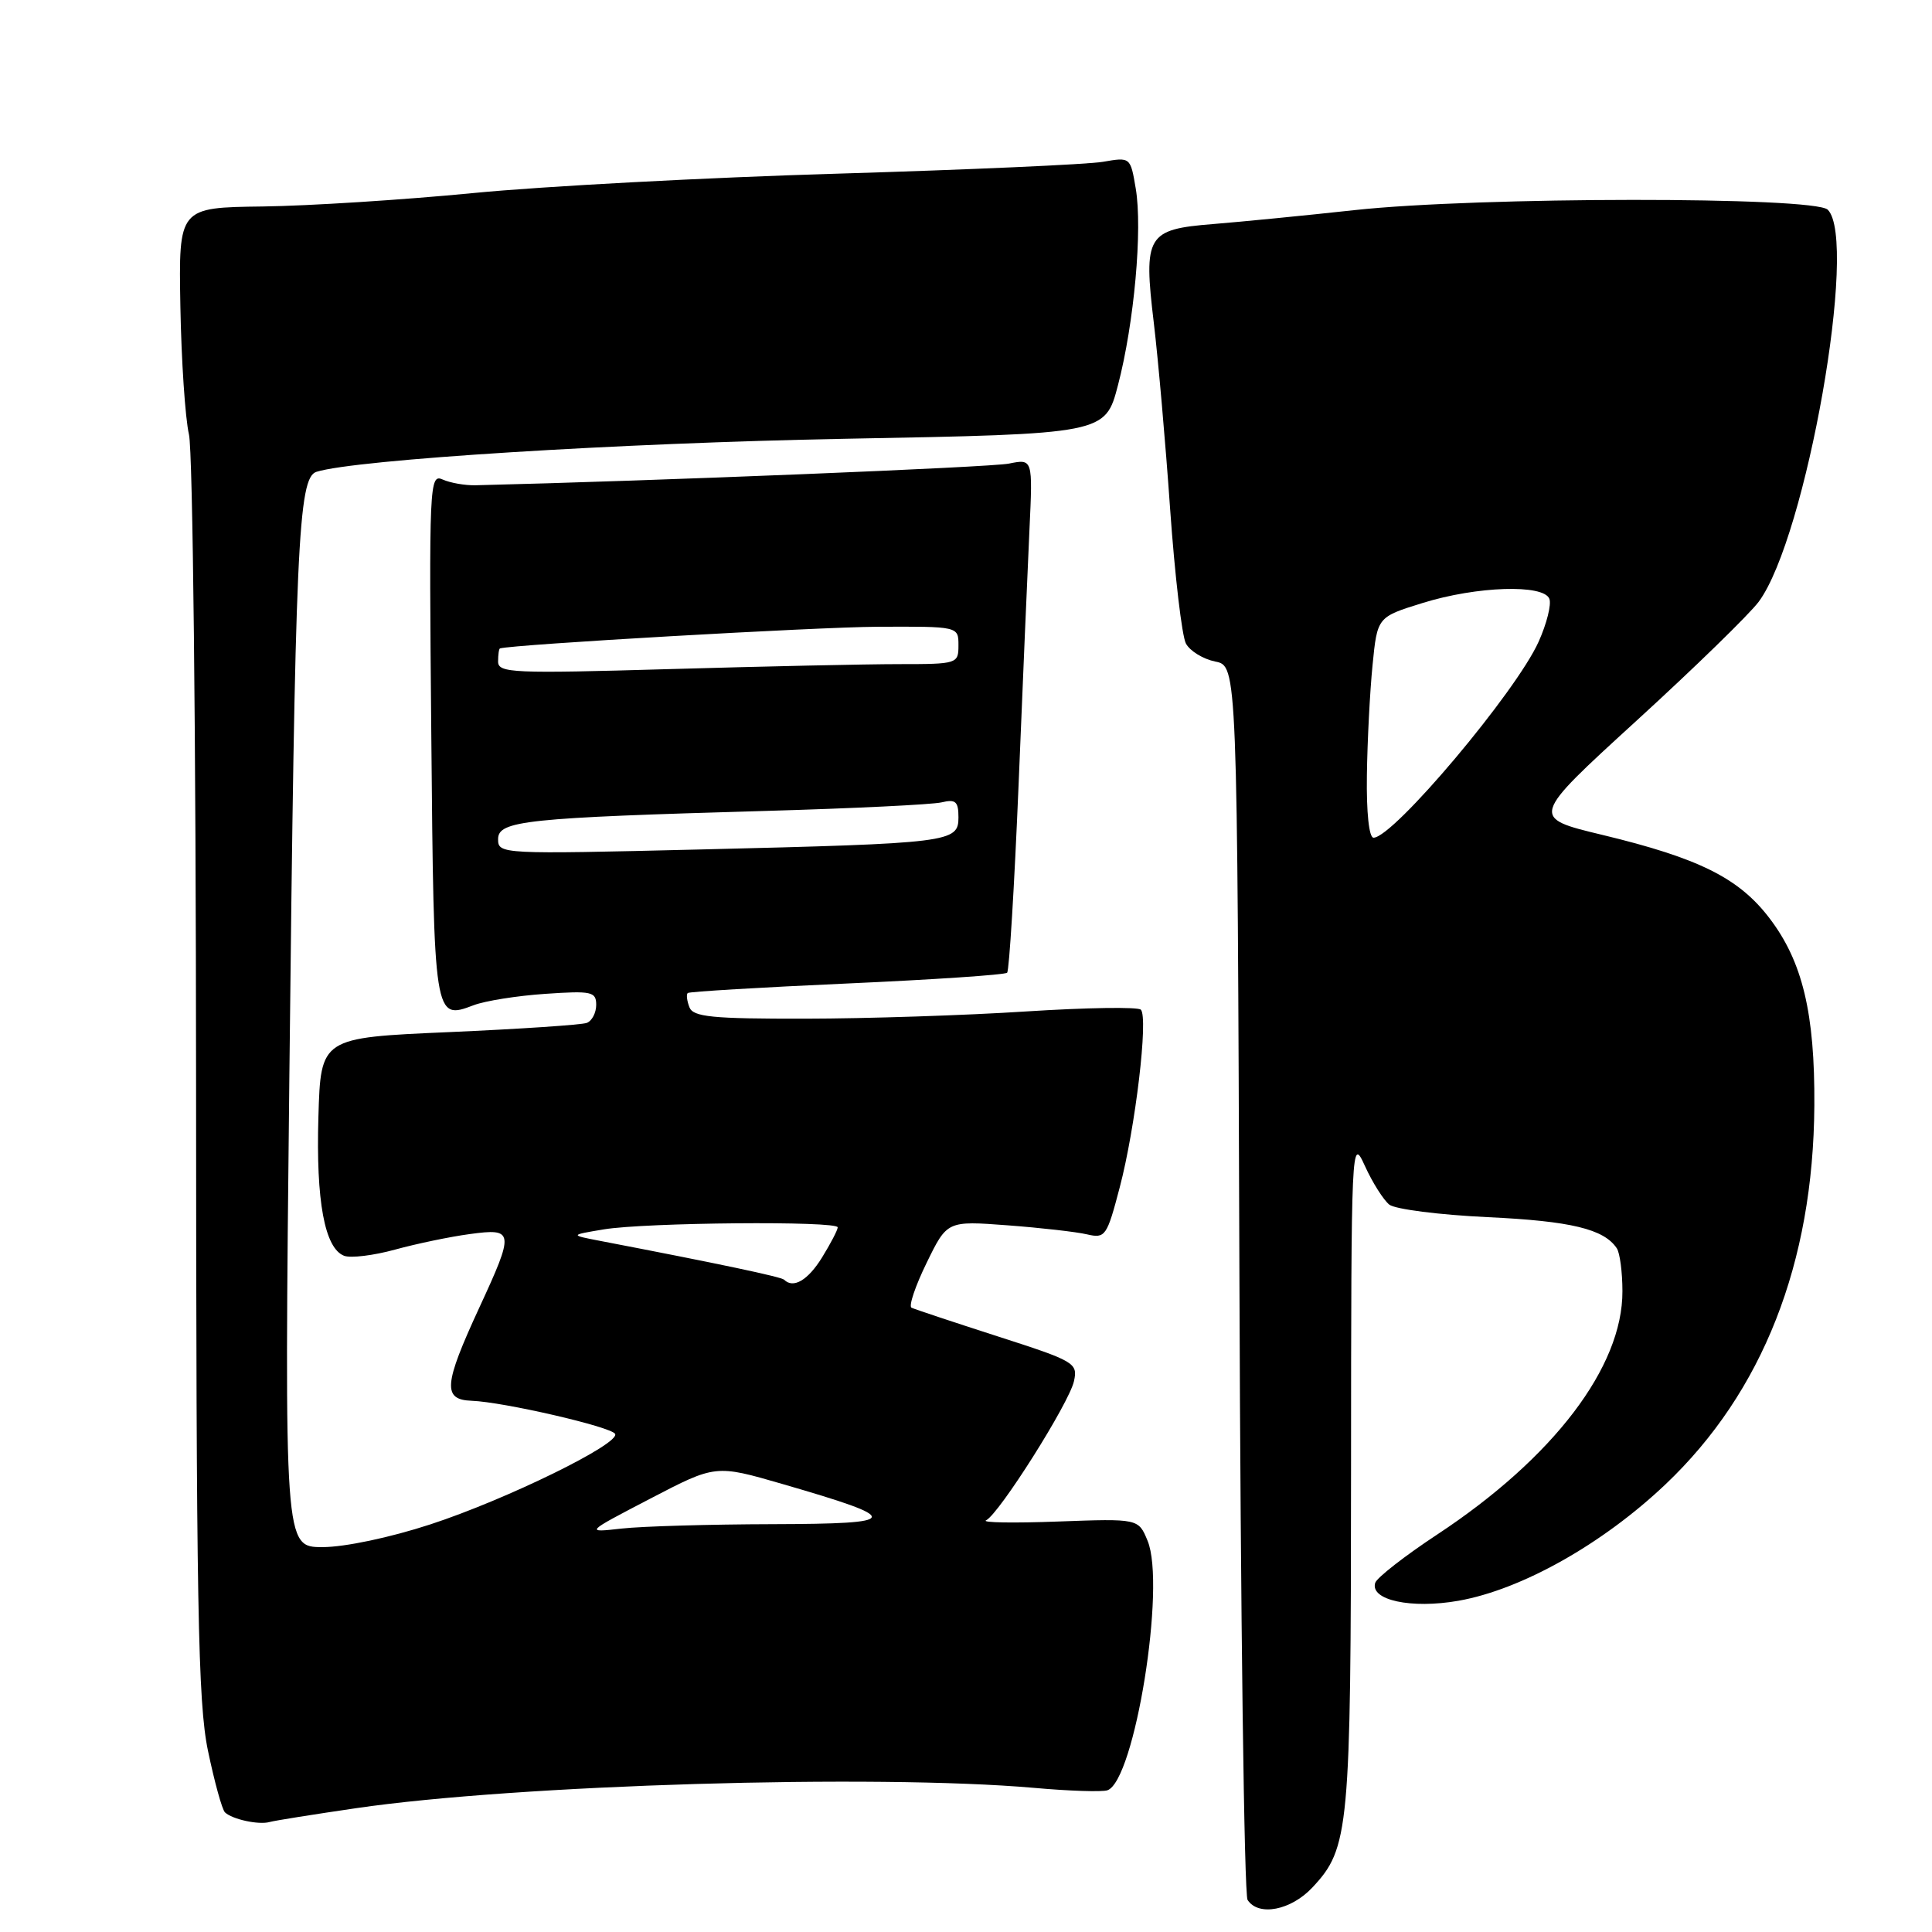 <?xml version="1.0" encoding="UTF-8" standalone="no"?>
<!DOCTYPE svg PUBLIC "-//W3C//DTD SVG 1.1//EN" "http://www.w3.org/Graphics/SVG/1.1/DTD/svg11.dtd" >
<svg xmlns="http://www.w3.org/2000/svg" xmlns:xlink="http://www.w3.org/1999/xlink" version="1.1" viewBox="0 0 256 256">
 <g >
 <path fill="currentColor"
d=" M 173.91 250.09 C 178.78 244.88 179.00 242.55 179.02 194.88 C 179.04 151.16 179.07 150.56 180.86 154.50 C 181.86 156.70 183.32 159.00 184.09 159.62 C 184.87 160.23 190.74 160.98 197.15 161.28 C 208.15 161.80 212.53 162.85 214.23 165.40 C 214.64 166.00 214.98 168.57 214.98 171.09 C 215.02 181.12 205.84 193.17 190.44 203.33 C 186.13 206.17 182.43 209.06 182.22 209.74 C 181.52 212.03 187.01 213.21 193.25 212.11 C 201.60 210.64 212.34 204.60 220.68 196.69 C 233.56 184.47 240.28 167.38 240.41 146.50 C 240.49 134.25 238.84 127.39 234.46 121.66 C 230.41 116.34 225.11 113.71 212.33 110.63 C 202.79 108.34 202.79 108.34 216.80 95.54 C 224.51 88.50 231.82 81.38 233.05 79.72 C 239.33 71.22 246.26 31.86 242.19 27.79 C 240.43 26.03 195.82 26.06 179.50 27.84 C 172.90 28.56 164.45 29.39 160.72 29.69 C 151.97 30.39 151.49 31.18 152.89 42.82 C 153.46 47.60 154.44 58.69 155.05 67.48 C 155.67 76.27 156.61 84.27 157.14 85.27 C 157.67 86.26 159.42 87.33 161.03 87.66 C 163.95 88.24 163.95 88.24 164.23 169.37 C 164.38 213.99 164.86 251.06 165.31 251.75 C 166.75 253.97 171.06 253.14 173.91 250.09 Z  M 47.21 239.59 C 68.46 236.48 115.97 235.06 137.00 236.90 C 141.68 237.32 146.06 237.46 146.74 237.22 C 150.35 235.97 154.52 210.09 152.06 204.16 C 150.85 201.22 150.85 201.22 140.17 201.61 C 134.30 201.83 130.02 201.76 130.66 201.45 C 132.38 200.62 141.69 185.89 142.31 183.00 C 142.83 180.60 142.41 180.36 132.18 177.07 C 126.31 175.18 121.18 173.47 120.78 173.28 C 120.38 173.08 121.28 170.41 122.78 167.34 C 125.50 161.76 125.50 161.76 133.50 162.36 C 137.90 162.69 142.64 163.23 144.04 163.56 C 146.46 164.12 146.67 163.82 148.37 157.33 C 150.45 149.43 152.18 134.83 151.17 133.79 C 150.80 133.40 143.96 133.51 135.99 134.02 C 128.02 134.54 114.85 134.97 106.72 134.98 C 94.31 135.00 91.84 134.75 91.35 133.46 C 91.02 132.61 90.92 131.76 91.13 131.58 C 91.33 131.40 100.82 130.83 112.22 130.32 C 123.61 129.81 133.17 129.17 133.45 128.89 C 133.73 128.60 134.41 117.38 134.97 103.94 C 135.52 90.50 136.17 75.29 136.41 70.15 C 136.85 60.79 136.85 60.79 133.68 61.43 C 131.27 61.92 86.37 63.74 63.00 64.30 C 61.62 64.33 59.67 63.99 58.66 63.54 C 56.90 62.75 56.84 64.06 57.15 97.43 C 57.49 135.08 57.51 135.19 62.75 133.20 C 64.26 132.62 68.54 131.94 72.25 131.69 C 78.40 131.27 79.00 131.40 79.00 133.15 C 79.00 134.20 78.44 135.28 77.75 135.54 C 77.06 135.80 68.85 136.35 59.50 136.76 C 42.50 137.50 42.50 137.50 42.19 148.00 C 41.86 159.16 43.02 165.41 45.60 166.40 C 46.47 166.73 49.50 166.36 52.34 165.58 C 55.18 164.80 59.64 163.87 62.25 163.52 C 68.13 162.72 68.19 163.15 63.50 173.29 C 58.78 183.50 58.63 185.47 62.50 185.61 C 66.73 185.77 80.91 189.04 81.50 189.99 C 82.28 191.26 67.07 198.71 57.02 201.99 C 51.70 203.73 45.68 205.00 42.75 205.00 C 37.67 205.00 37.67 205.00 38.34 142.75 C 39.10 72.19 39.50 63.29 41.93 62.52 C 47.09 60.89 82.10 58.70 111.98 58.14 C 146.45 57.50 146.45 57.50 148.14 51.03 C 150.28 42.85 151.41 30.37 150.49 24.97 C 149.79 20.82 149.78 20.81 146.15 21.44 C 144.14 21.79 128.32 22.49 111.00 23.01 C 93.67 23.52 71.95 24.68 62.72 25.58 C 53.49 26.48 40.93 27.28 34.81 27.36 C 23.67 27.50 23.67 27.50 23.90 40.58 C 24.03 47.77 24.54 55.42 25.04 57.58 C 25.55 59.76 25.96 97.73 25.98 143.00 C 26.00 212.88 26.22 225.57 27.56 232.00 C 28.42 236.12 29.43 239.79 29.81 240.15 C 30.78 241.07 34.27 241.83 35.71 241.43 C 36.37 241.24 41.55 240.42 47.21 239.59 Z  M 181.12 102.75 C 181.18 98.21 181.52 91.63 181.87 88.13 C 182.50 81.76 182.50 81.76 188.50 79.90 C 195.66 77.67 204.55 77.38 205.30 79.35 C 205.59 80.08 204.95 82.64 203.88 85.02 C 200.91 91.66 184.62 111.00 182.00 111.00 C 181.40 111.00 181.05 107.66 181.12 102.75 Z  M 86.16 198.58 C 94.82 194.07 94.82 194.07 103.65 196.63 C 119.75 201.30 119.60 201.91 102.39 201.96 C 94.08 201.98 85.08 202.24 82.39 202.54 C 77.50 203.09 77.50 203.09 86.16 198.58 Z  M 103.90 169.57 C 103.53 169.19 95.18 167.43 79.50 164.42 C 75.50 163.65 75.50 163.65 80.00 162.90 C 85.52 161.98 111.00 161.76 111.00 162.63 C 111.00 162.98 110.06 164.78 108.92 166.63 C 107.05 169.65 105.12 170.78 103.90 169.57 Z  M 66.00 111.19 C 66.00 108.74 69.68 108.36 101.50 107.45 C 113.05 107.12 123.51 106.61 124.75 106.32 C 126.63 105.87 127.00 106.20 127.00 108.30 C 127.00 111.62 126.02 111.75 92.75 112.56 C 66.37 113.20 66.00 113.18 66.00 111.19 Z  M 66.00 87.66 C 66.00 86.75 66.11 85.96 66.25 85.92 C 67.89 85.40 108.18 83.09 116.25 83.05 C 127.00 83.00 127.00 83.00 127.00 85.50 C 127.00 87.95 126.86 88.00 119.16 88.00 C 114.85 88.00 101.13 88.30 88.66 88.66 C 67.95 89.26 66.00 89.18 66.00 87.66 Z "/>
</g>
</svg>